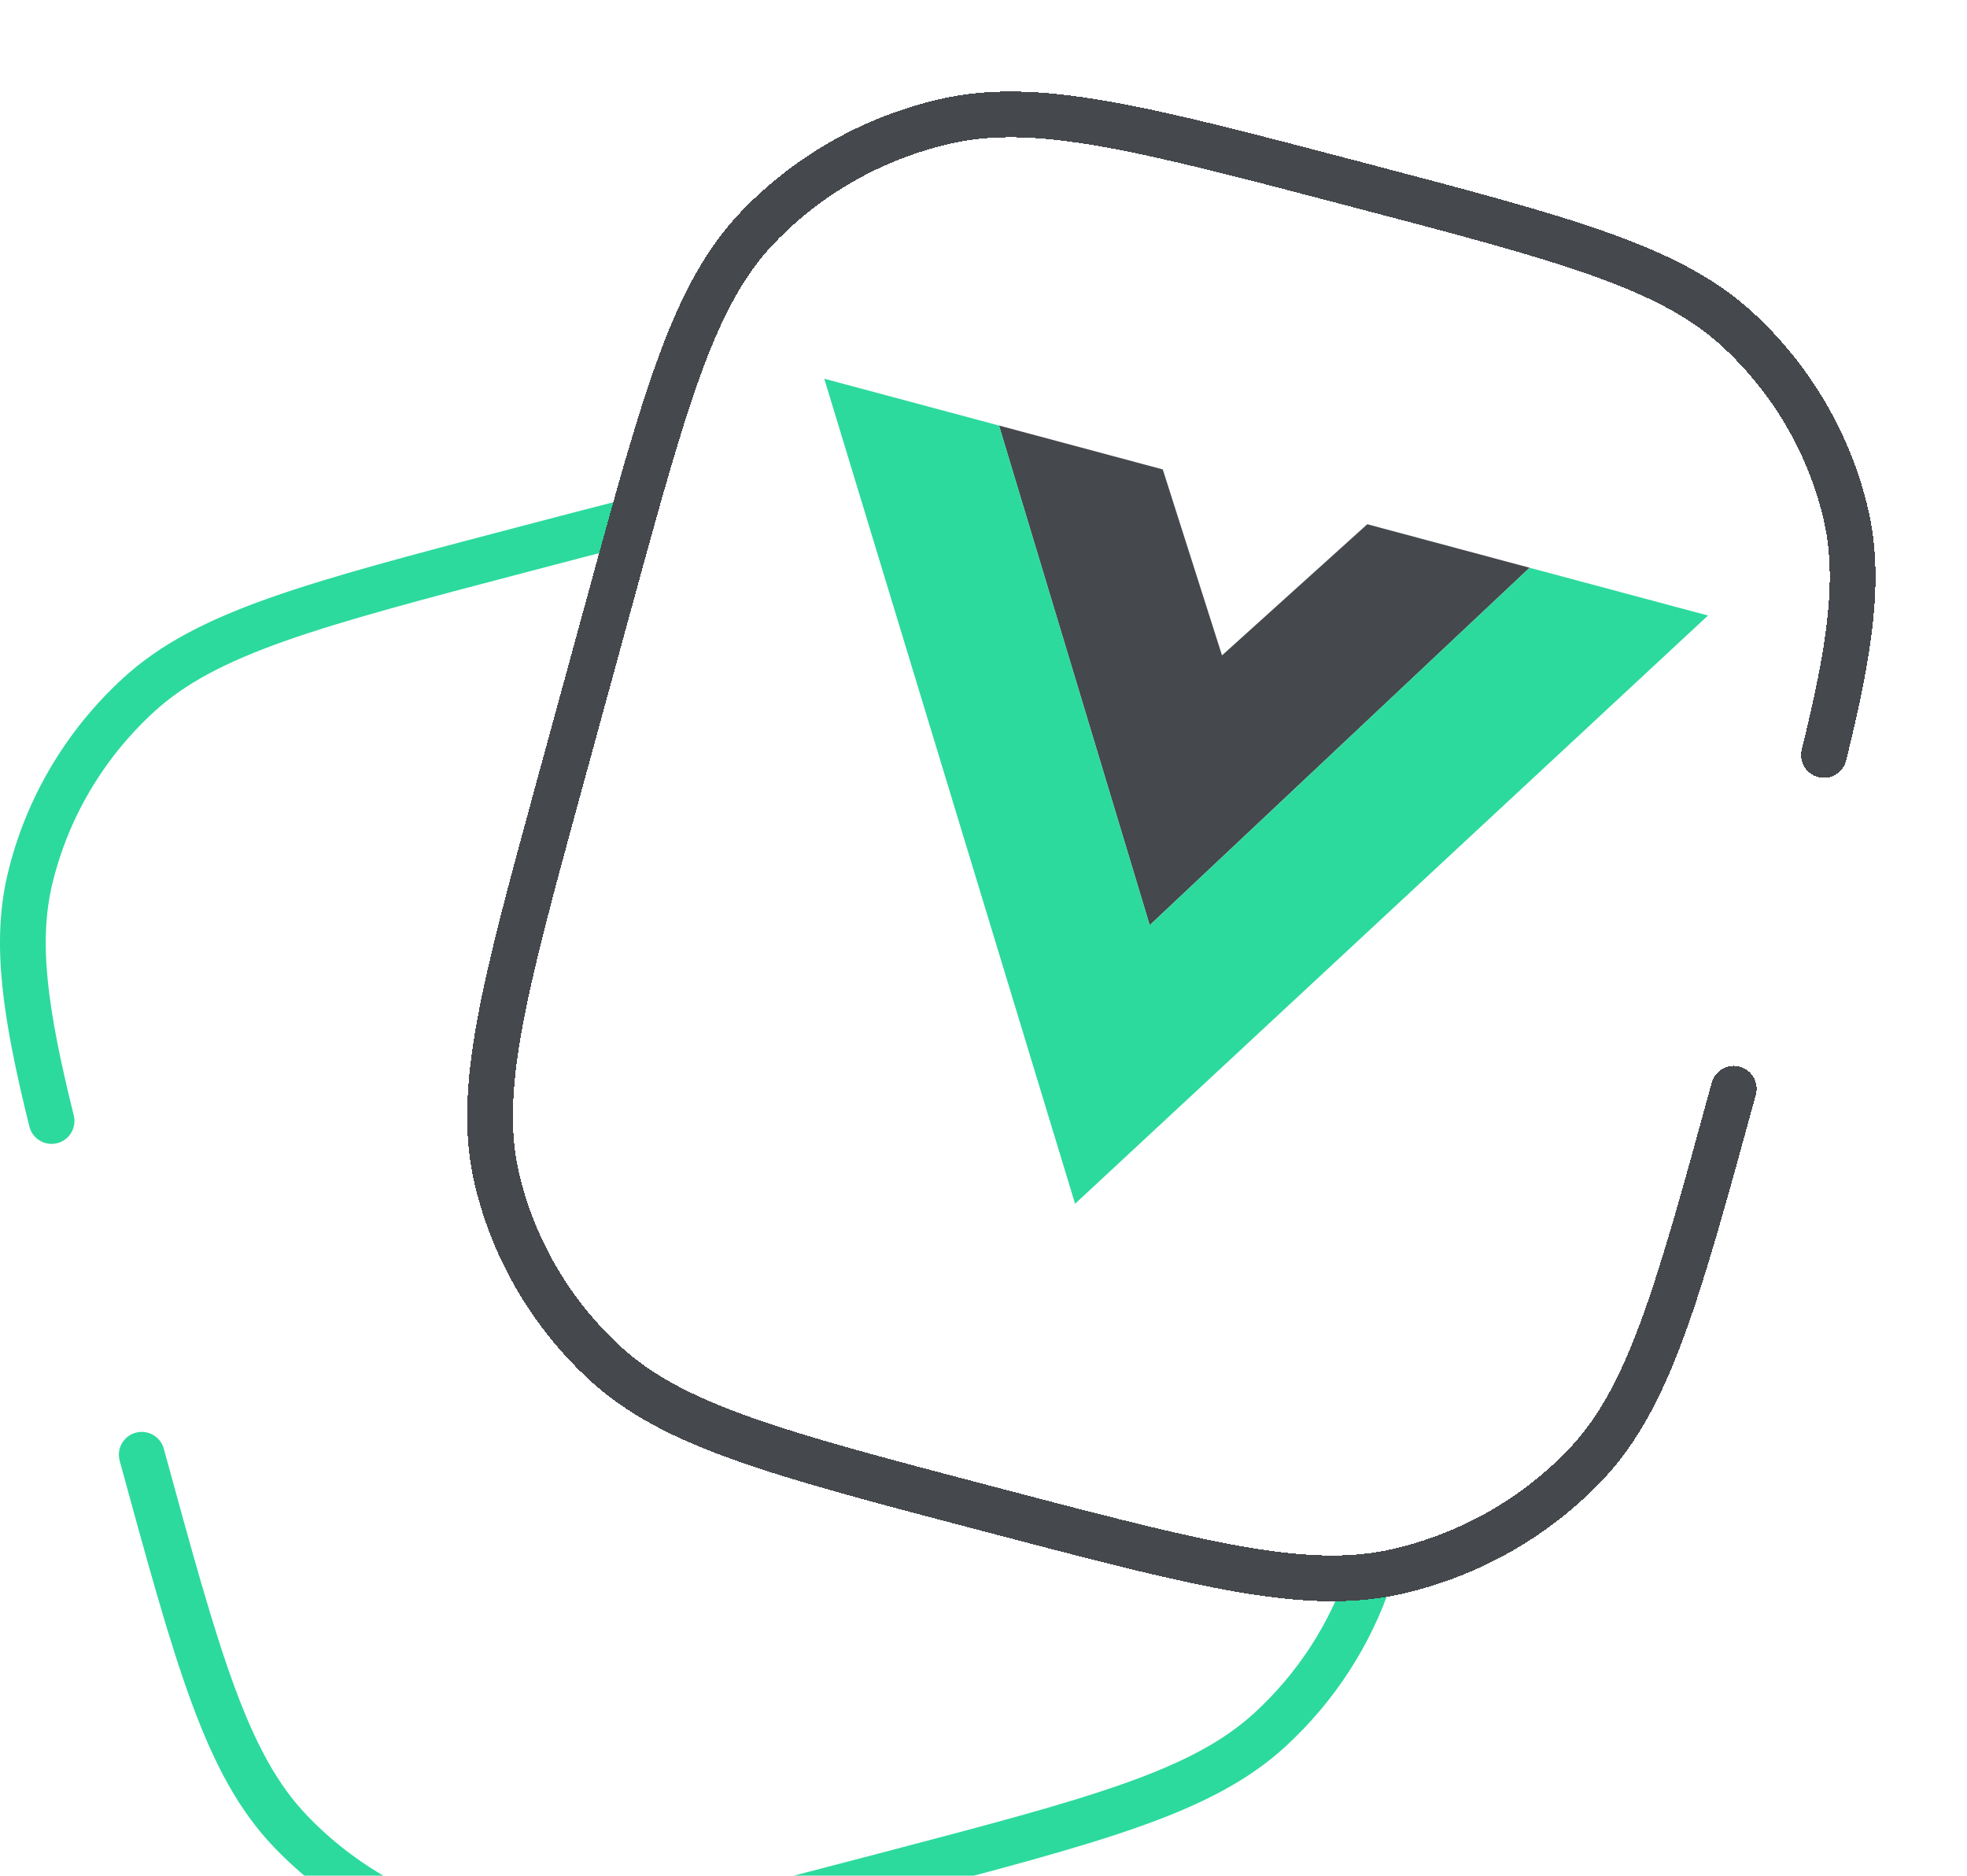 <svg width="86" height="82" viewBox="0 0 86 82" fill="none" xmlns="http://www.w3.org/2000/svg">
<g filter="url(#filter0_i_11_631)">
<path fill-rule="evenodd" clip-rule="evenodd" d="M43.677 14.602L50.838 16.521L53.428 24.65L59.78 18.917L66.876 20.819L50.267 36.445L43.677 14.602Z" fill="#45484D"/>
<path fill-rule="evenodd" clip-rule="evenodd" d="M36.038 12.556L47.004 48.623L74.675 22.908L66.876 20.819L50.267 36.445L43.677 14.602L36.038 12.556Z" fill="#2CDA9D"/>
</g>
<g filter="url(#filter1_i_11_631)">
<path d="M6.197 59.595C8.665 68.616 9.9 73.127 12.697 76.052C14.907 78.362 17.766 79.979 20.913 80.697C24.899 81.607 29.505 80.399 38.717 77.982C47.929 75.564 52.535 74.356 55.523 71.616C57.536 69.769 59.034 67.458 59.885 64.904M27.619 18.783C26.179 19.148 24.601 19.562 22.858 20.019C13.646 22.437 9.04 23.645 6.053 26.385C3.694 28.549 2.043 31.349 1.309 34.431C0.652 37.191 1.077 40.256 2.255 45.005" stroke="#2CDA9D" stroke-width="2" stroke-linecap="round" stroke-linejoin="round"/>
</g>
<g filter="url(#filter2_d_11_631)">
<path d="M75.803 43.594C73.335 52.615 72.1 57.126 69.302 60.051C67.093 62.361 64.234 63.978 61.087 64.697C60.694 64.787 60.294 64.856 59.885 64.905C56.147 65.356 51.586 64.16 43.283 61.981C34.071 59.563 29.465 58.355 26.477 55.615C24.119 53.452 22.468 50.652 21.734 47.569C20.805 43.666 22.039 39.155 24.507 30.134L26.622 22.405C26.977 21.108 27.306 19.904 27.619 18.785C29.477 12.12 30.727 8.453 33.122 5.948C35.331 3.638 38.191 2.022 41.338 1.303C45.324 0.393 49.93 1.601 59.142 4.019C68.354 6.436 72.96 7.645 75.947 10.384C78.306 12.548 79.957 15.348 80.691 18.43C81.348 21.191 80.923 24.255 79.745 29.003" stroke="#45484D" stroke-width="2" stroke-linecap="round" shape-rendering="crispEdges"/>
</g>
<defs>
<filter id="filter0_i_11_631" x="36.038" y="12.556" width="38.637" height="40.067" filterUnits="userSpaceOnUse" color-interpolation-filters="sRGB">
<feFlood flood-opacity="0" result="BackgroundImageFix"/>
<feBlend mode="normal" in="SourceGraphic" in2="BackgroundImageFix" result="shape"/>
<feColorMatrix in="SourceAlpha" type="matrix" values="0 0 0 0 0 0 0 0 0 0 0 0 0 0 0 0 0 0 127 0" result="hardAlpha"/>
<feOffset dy="4"/>
<feGaussianBlur stdDeviation="2"/>
<feComposite in2="hardAlpha" operator="arithmetic" k2="-1" k3="1"/>
<feColorMatrix type="matrix" values="0 0 0 0 0 0 0 0 0 0 0 0 0 0 0 0 0 0 0.25 0"/>
<feBlend mode="normal" in2="shape" result="effect1_innerShadow_11_631"/>
</filter>
<filter id="filter1_i_11_631" x="0" y="17.783" width="60.885" height="68.217" filterUnits="userSpaceOnUse" color-interpolation-filters="sRGB">
<feFlood flood-opacity="0" result="BackgroundImageFix"/>
<feBlend mode="normal" in="SourceGraphic" in2="BackgroundImageFix" result="shape"/>
<feColorMatrix in="SourceAlpha" type="matrix" values="0 0 0 0 0 0 0 0 0 0 0 0 0 0 0 0 0 0 127 0" result="hardAlpha"/>
<feOffset dy="4"/>
<feGaussianBlur stdDeviation="2"/>
<feComposite in2="hardAlpha" operator="arithmetic" k2="-1" k3="1"/>
<feColorMatrix type="matrix" values="0 0 0 0 0 0 0 0 0 0 0 0 0 0 0 0 0 0 0.25 0"/>
<feBlend mode="normal" in2="shape" result="effect1_innerShadow_11_631"/>
</filter>
<filter id="filter2_d_11_631" x="16.425" y="1.52588e-05" width="69.575" height="73.999" filterUnits="userSpaceOnUse" color-interpolation-filters="sRGB">
<feFlood flood-opacity="0" result="BackgroundImageFix"/>
<feColorMatrix in="SourceAlpha" type="matrix" values="0 0 0 0 0 0 0 0 0 0 0 0 0 0 0 0 0 0 127 0" result="hardAlpha"/>
<feOffset dy="4"/>
<feGaussianBlur stdDeviation="2"/>
<feComposite in2="hardAlpha" operator="out"/>
<feColorMatrix type="matrix" values="0 0 0 0 0 0 0 0 0 0 0 0 0 0 0 0 0 0 0.25 0"/>
<feBlend mode="normal" in2="BackgroundImageFix" result="effect1_dropShadow_11_631"/>
<feBlend mode="normal" in="SourceGraphic" in2="effect1_dropShadow_11_631" result="shape"/>
</filter>
</defs>
</svg>
